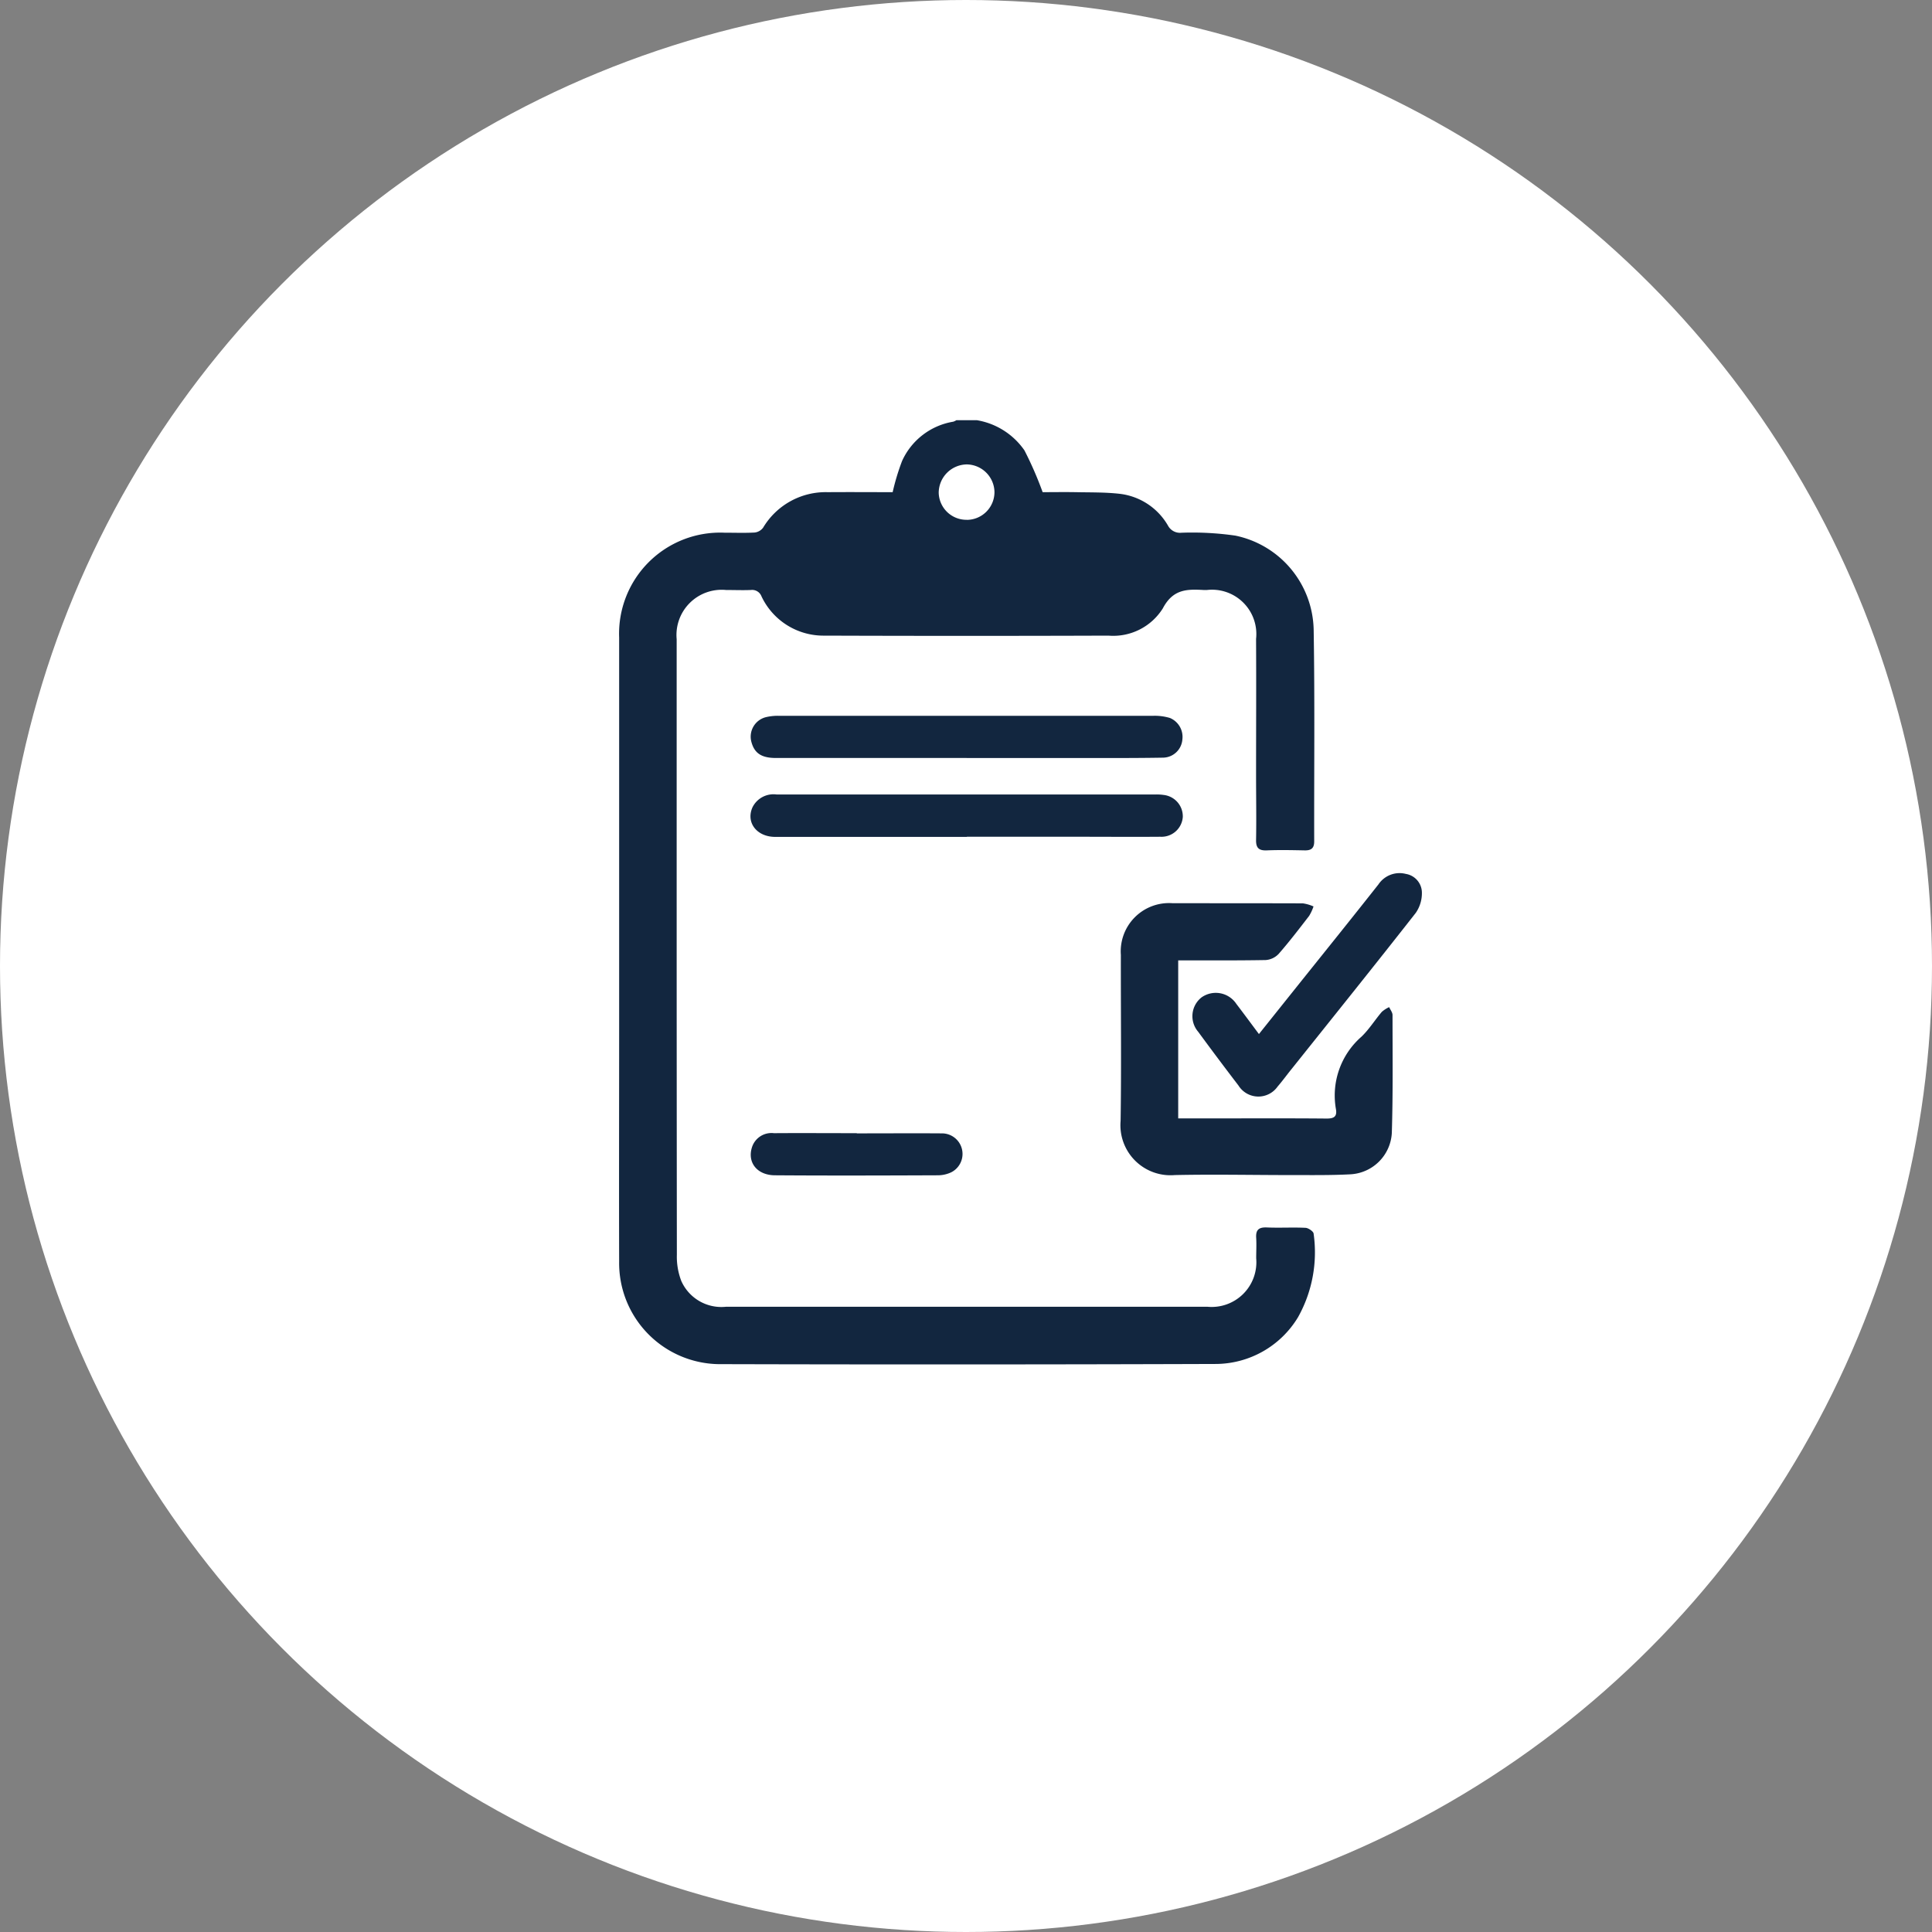 <svg xmlns="http://www.w3.org/2000/svg" width="79" height="79" viewBox="0 0 79 79">
  <rect x="0" y="0" width="79" height="79" fill="#808080" stroke="none"/>
  <g id="Icon" transform="translate(0.308 -0.238)">
    <circle id="Base" cx="39.5" cy="39.5" r="39.5" transform="translate(-0.308 0.238)" fill="#fff"/>
    <g id="RiqaPN" transform="translate(-2552.834 385.393)">
      <g id="Group_145951" data-name="Group 145951" transform="translate(2577.845 -367.973)">
        <path id="Path_189496" data-name="Path 189496" d="M2594-366.173a2.961,2.961,0,0,1,1.945,1.233,14.654,14.654,0,0,1,.745,1.71c.364,0,.863-.008,1.36,0,.6.012,1.207,0,1.8.068a2.63,2.63,0,0,1,1.969,1.306.556.556,0,0,0,.543.285,12.38,12.38,0,0,1,2.21.118,4.014,4.014,0,0,1,3.2,3.837c.049,2.889.015,5.779.022,8.669,0,.286-.133.37-.394.364-.515-.01-1.031-.021-1.545,0-.326.013-.445-.1-.438-.43.016-.879,0-1.759,0-2.638,0-1.859.01-3.719,0-5.578a1.812,1.812,0,0,0-2.014-2c-.038,0-.075,0-.113,0-.687-.038-1.264-.049-1.685.749a2.392,2.392,0,0,1-2.225,1.116q-5.8.02-11.61,0a2.8,2.8,0,0,1-2.577-1.607.408.408,0,0,0-.433-.259c-.338.014-.678,0-1.017,0a1.848,1.848,0,0,0-2.018,2.011q0,4.843,0,9.687,0,7.745.008,15.491a2.772,2.772,0,0,0,.18,1.062,1.792,1.792,0,0,0,1.834,1.057q4.712,0,9.423,0,5.127,0,10.252,0a1.828,1.828,0,0,0,2-1.983c0-.276.016-.554,0-.829-.022-.328.1-.444.436-.43.527.023,1.056-.01,1.582.015.119.006.326.151.33.238a5.43,5.43,0,0,1-.635,3.413,3.948,3.948,0,0,1-3.392,1.916q-10.158.034-20.317.007a4.133,4.133,0,0,1-4.053-4.192c-.009-3.166,0-6.332,0-9.5q0-8.009,0-16.019a4.133,4.133,0,0,1,4.3-4.287c.415,0,.83.016,1.243-.007a.5.5,0,0,0,.345-.2,2.98,2.98,0,0,1,2.647-1.45c.891-.007,1.782,0,2.649,0a9.37,9.37,0,0,1,.384-1.273,2.8,2.8,0,0,1,2.093-1.609.609.609,0,0,0,.131-.062Zm-.421,4.075a1.135,1.135,0,0,0,1.141-1.146,1.149,1.149,0,0,0-1.135-1.121,1.166,1.166,0,0,0-1.145,1.156A1.134,1.134,0,0,0,2593.582-362.1Z" transform="translate(-2579.375 366.173)" fill="#12263f"/>
        <path id="Path_189497" data-name="Path 189497" d="M2853.705-101.808v6.461h1.886c1.4,0,2.79-.006,4.184.007.29,0,.431-.071.381-.378a3.191,3.191,0,0,1,1.04-2.967c.314-.3.55-.684.835-1.018a1.252,1.252,0,0,1,.3-.193c.048.108.138.215.138.323,0,1.607.021,3.216-.029,4.822a1.792,1.792,0,0,1-1.716,1.692c-.8.042-1.606.029-2.41.03-1.583,0-3.167-.034-4.749,0a2.047,2.047,0,0,1-2.215-2.22c.034-2.261.006-4.523.01-6.784a1.975,1.975,0,0,1,2.125-2.112c1.771,0,3.543,0,5.315.005a1.663,1.663,0,0,1,.438.127,1.9,1.9,0,0,1-.179.386c-.406.527-.811,1.056-1.249,1.557a.81.81,0,0,1-.532.249C2856.1-101.8,2854.916-101.808,2853.705-101.808Z" transform="translate(-2830.847 123.896)" fill="#12263f"/>
        <path id="Path_189498" data-name="Path 189498" d="M2659.612-204.134q-3.9,0-7.8,0c-.593,0-.878-.2-1-.656a.822.822,0,0,1,.593-1.013,2.1,2.1,0,0,1,.484-.056q7.686,0,15.371,0a2.167,2.167,0,0,1,.666.089.838.838,0,0,1,.509.875.805.805,0,0,1-.8.748c-1.155.02-2.31.014-3.466.015q-2.279,0-4.558,0Z" transform="translate(-2645.406 217.946)" fill="#12263f"/>
        <path id="Path_189499" data-name="Path 189499" d="M2659.435-161.378q-3.918,0-7.835,0c-.751,0-1.205-.58-.936-1.2a.957.957,0,0,1,.994-.534h4.822l10.66,0a1.924,1.924,0,0,1,.337.018.881.881,0,0,1,.787.9.872.872,0,0,1-.918.81c-1.13.009-2.26,0-3.39,0h-4.52Z" transform="translate(-2645.218 178.417)" fill="#12263f"/>
        <path id="Path_189500" data-name="Path 189500" d="M2893.1-113.9l1.765-2.208c1.042-1.3,2.088-2.6,3.123-3.913a1.038,1.038,0,0,1,1.122-.427.782.782,0,0,1,.653.734,1.418,1.418,0,0,1-.25.859c-1.671,2.134-3.37,4.246-5.062,6.365-.2.245-.382.5-.587.736a.96.96,0,0,1-1.6-.041q-.835-1.091-1.649-2.2a.977.977,0,0,1,.139-1.405,1.009,1.009,0,0,1,1.423.267C2892.479-114.737,2892.774-114.337,2893.1-113.9Z" transform="translate(-2866.941 139.001)" fill="#12263f"/>
        <path id="Path_189501" data-name="Path 189501" d="M2655.082,20.672c1.154,0,2.309-.008,3.463,0a.841.841,0,0,1,.4,1.59,1.286,1.286,0,0,1-.541.124c-2.221.009-4.441.016-6.662,0-.735,0-1.143-.52-.95-1.138a.835.835,0,0,1,.9-.584c1.129-.008,2.258,0,3.387,0Z" transform="translate(-2645.365 8.49)" fill="#12263f"/>
      </g>
    </g>
  </g>
</svg>
